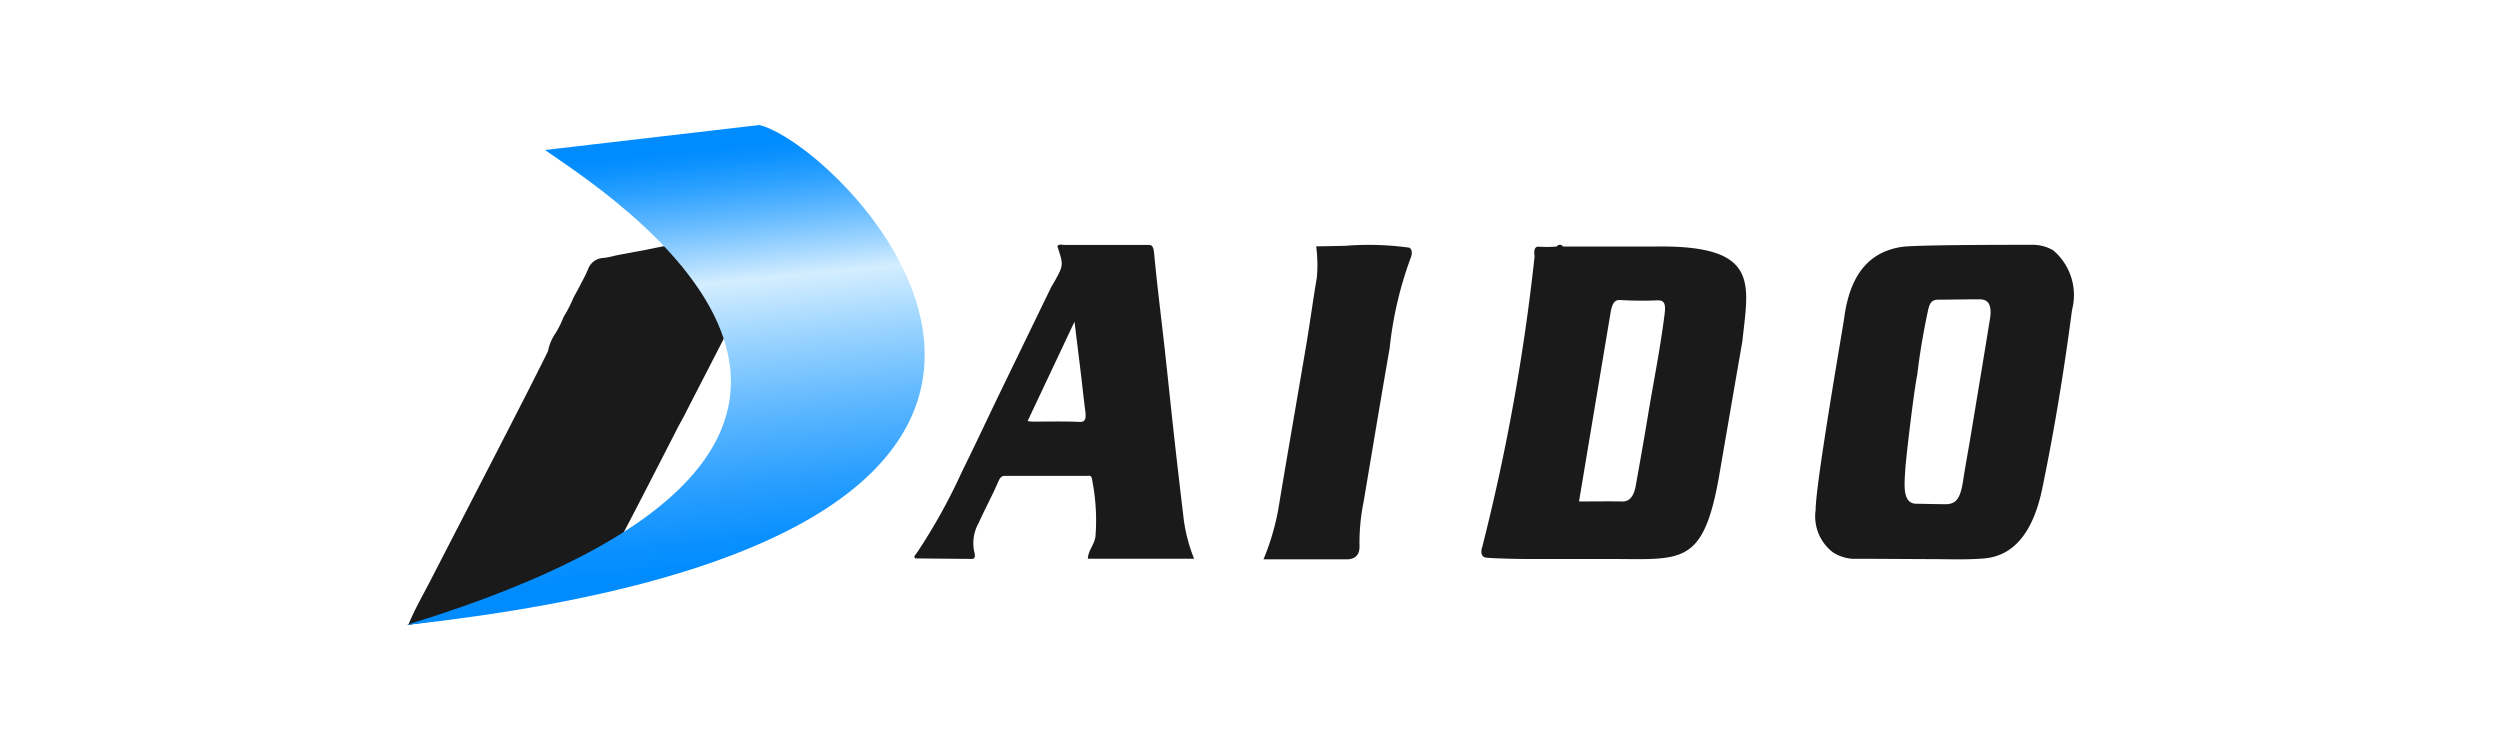 <svg xmlns="http://www.w3.org/2000/svg" xmlns:xlink="http://www.w3.org/1999/xlink" width="80" height="24" viewBox="0 0 80 24">
  <rect x="0" y="0" width="80" height="24" fill="#333333" stroke="none"/>
  <defs>
    <linearGradient id="linear-gradient" x1="0.39" y1="0.045" x2="0.524" y2="0.862" gradientUnits="objectBoundingBox">
      <stop offset="0" stop-color="#008cff"/>
      <stop offset="0.033" stop-color="#0d92ff"/>
      <stop offset="0.096" stop-color="#2fa2ff"/>
      <stop offset="0.18" stop-color="#68bcff"/>
      <stop offset="0.282" stop-color="#b5dfff"/>
      <stop offset="0.32" stop-color="#d4eeff"/>
      <stop offset="0.465" stop-color="#9bd4ff"/>
      <stop offset="0.654" stop-color="#59b5ff"/>
      <stop offset="0.812" stop-color="#299eff"/>
      <stop offset="0.932" stop-color="#0b91ff"/>
      <stop offset="1" stop-color="#008cff"/>
    </linearGradient>
    <clipPath id="clip-DAIDO">
      <rect width="80" height="24"/>
    </clipPath>
  </defs>
  <g id="DAIDO" clip-path="url(#clip-DAIDO)">
    <rect width="80" height="24" fill="#fff"/>
    <g id="Group_54" data-name="Group 54" transform="translate(-172.817 -125.143)">
      <path id="Path_211" data-name="Path 211" d="M185.881,145.143c.205-.5.48-.975.729-1.459l1.927-3.737q.557-1.08,1.11-2.162c.238-.465.47-.931.705-1.4a1.5,1.5,0,0,1,.239-.574c.06-.1.12-.206.17-.314.038-.078.065-.161.106-.237a4.31,4.31,0,0,0,.3-.589c.085-.162.178-.321.258-.485a4,4,0,0,0,.215-.442.545.545,0,0,1,.486-.347,2.273,2.273,0,0,0,.346-.067c.221-.049.445-.082.666-.129.409-.067.81-.17,1.221-.227.163.009.225.134.314.227.059.063.112.131.164.2s.1.123.149.186c.031.036.065.069.1.106s.039.061.063.089.063.064.091.1.038.06.06.088a.677.677,0,0,1,.062.089c.019.031.037.063.057.094s.046.059.069.089a.355.355,0,0,1,.031.048c.019.034.037.067.059.1s.058.078.084.12.038.066.057.1.037.066.055.1c.026.049.054.1.083.146s.044.082.066.124l.054.1a.932.932,0,0,1,.057.13c.014.035.03.07.047.1a.919.919,0,0,1,.06.137.357.357,0,0,1,.026.124.236.236,0,0,1-.015.065c-.454.9-.927,1.8-1.385,2.7-.1.207-.222.4-.322.609-.655,1.275-1.306,2.553-1.979,3.822-.058.111-.091.231-.155.339a7.462,7.462,0,0,1-1.524.8,16.057,16.057,0,0,1-2.88.922C187.242,144.981,186.566,145.016,185.881,145.143Z" fill="#1a1a1a"/>
      <path id="Path_212" data-name="Path 212" d="M207.628,145.447h3.4a5.33,5.33,0,0,1-.328-1.23c-.1-.846-.2-1.689-.294-2.535-.108-.967-.207-1.935-.313-2.9-.114-1.033-.246-2.059-.343-3.1-.025-.287-.1-.278-.222-.278-.888,0-1.774,0-2.663,0-.069,0-.148-.041-.213.042.2.606.2.606-.093,1.133-.034.063-.074.119-.106.18l-1.556,3.207c-.436.9-.863,1.817-1.3,2.7a18.634,18.634,0,0,1-1.411,2.549c-.038.051-.074.1-.112.155.008.024.019.066.028.066l1.825.017c.088,0,.1-.1.076-.187a1.309,1.309,0,0,1,.133-.967c.2-.448.429-.86.622-1.311.065-.153.12-.194.22-.194.877,0,1.757,0,2.635,0,.07,0,.135-.036.158.162a6.619,6.619,0,0,1,.1,1.789C207.821,145.031,207.643,145.163,207.628,145.447Zm-.266-4.379c-.514-.024-1.028-.007-1.542-.011a1.068,1.068,0,0,1-.119-.017c.5-1.058.982-2.08,1.5-3.179.072.586.137,1.105.2,1.63.048.391.088.79.139,1.182C207.573,140.926,207.575,141.079,207.362,141.068Z" transform="translate(0 -2.424)" fill="#1a1a1a"/>
      <path id="Path_213" data-name="Path 213" d="M225.774,135.3h-2.942a.117.117,0,0,0-.2,0,3.948,3.948,0,0,1-.552.006c-.174-.021-.178.133-.157.316a66.968,66.968,0,0,1-1.673,9.289c-.067.183-.016.327.115.343.181.027,1.051.044,1.184.044.9,0,1.806,0,2.707,0,2.36,0,3.042.252,3.559-2.576q.378-2.2.759-4.4C228.765,136.486,229.161,135.245,225.774,135.3Zm.313,2.137c-.14,1.135-.366,2.232-.548,3.346-.119.72-.248,1.438-.375,2.155-.061.35-.2.527-.435.52-.455-.008-.912,0-1.383,0,.34-2.042.674-4.037,1.008-6.034.045-.262.108-.432.32-.412a11.4,11.4,0,0,0,1.188.01C226.042,137.023,226.129,137.081,226.087,137.441Z" transform="translate(0 -2.268)" fill="#1a1a1a"/>
      <path id="Path_214" data-name="Path 214" d="M238.519,135.567a1.3,1.3,0,0,0-.63-.176c-.954,0-3.839,0-4.24.07-.791.132-1.6.616-1.817,2.267-.051.364-.914,5.3-.914,6.142a1.451,1.451,0,0,0,.55,1.36,1.328,1.328,0,0,0,.624.208c.842,0,1.686.008,2.527.011.559,0,1.117.025,1.673-.021.912-.068,1.571-.762,1.876-2.233.389-1.873.7-3.785.954-5.72A1.876,1.876,0,0,0,238.519,135.567Zm-2.024,2.2c-.2,1.237-.406,2.472-.611,3.709-.08.488-.173.968-.247,1.46-.087.564-.216.755-.563.755-.305,0-.607-.011-.912-.014-.461.014-.41-.556-.379-1.045.025-.46.293-2.663.388-3.093.08-.7.2-1.377.343-2.05.052-.245.126-.335.308-.342.455,0,.912-.014,1.366-.011C236.461,137.143,236.563,137.343,236.495,137.77Z" transform="translate(0 -2.414)" fill="#1a1a1a"/>
      <path id="Path_215" data-name="Path 215" d="M214.935,135.41l.907-.017a9.546,9.546,0,0,1,2.077.059.2.2,0,0,1,.068.093.361.361,0,0,1-.016.2,11.922,11.922,0,0,0-.685,2.92c-.286,1.642-.559,3.289-.836,4.934a6.486,6.486,0,0,0-.129,1.381c.022.487-.383.443-.479.444h-2.593a7.792,7.792,0,0,0,.466-1.558c.295-1.781.607-3.555.907-5.334.118-.7.213-1.42.334-2.123A4.613,4.613,0,0,0,214.935,135.41Z" transform="translate(0 -2.383)" fill="#1a1a1a"/>
      <path id="Path_216" data-name="Path 216" d="M185.817,145.143c19.361-5.932,6.025-14.061,4.44-15.2l6.86-.8C199.85,129.807,212.246,142.225,185.817,145.143Z" fill="url(#linear-gradient)"/>
    </g>
  </g>
</svg>
